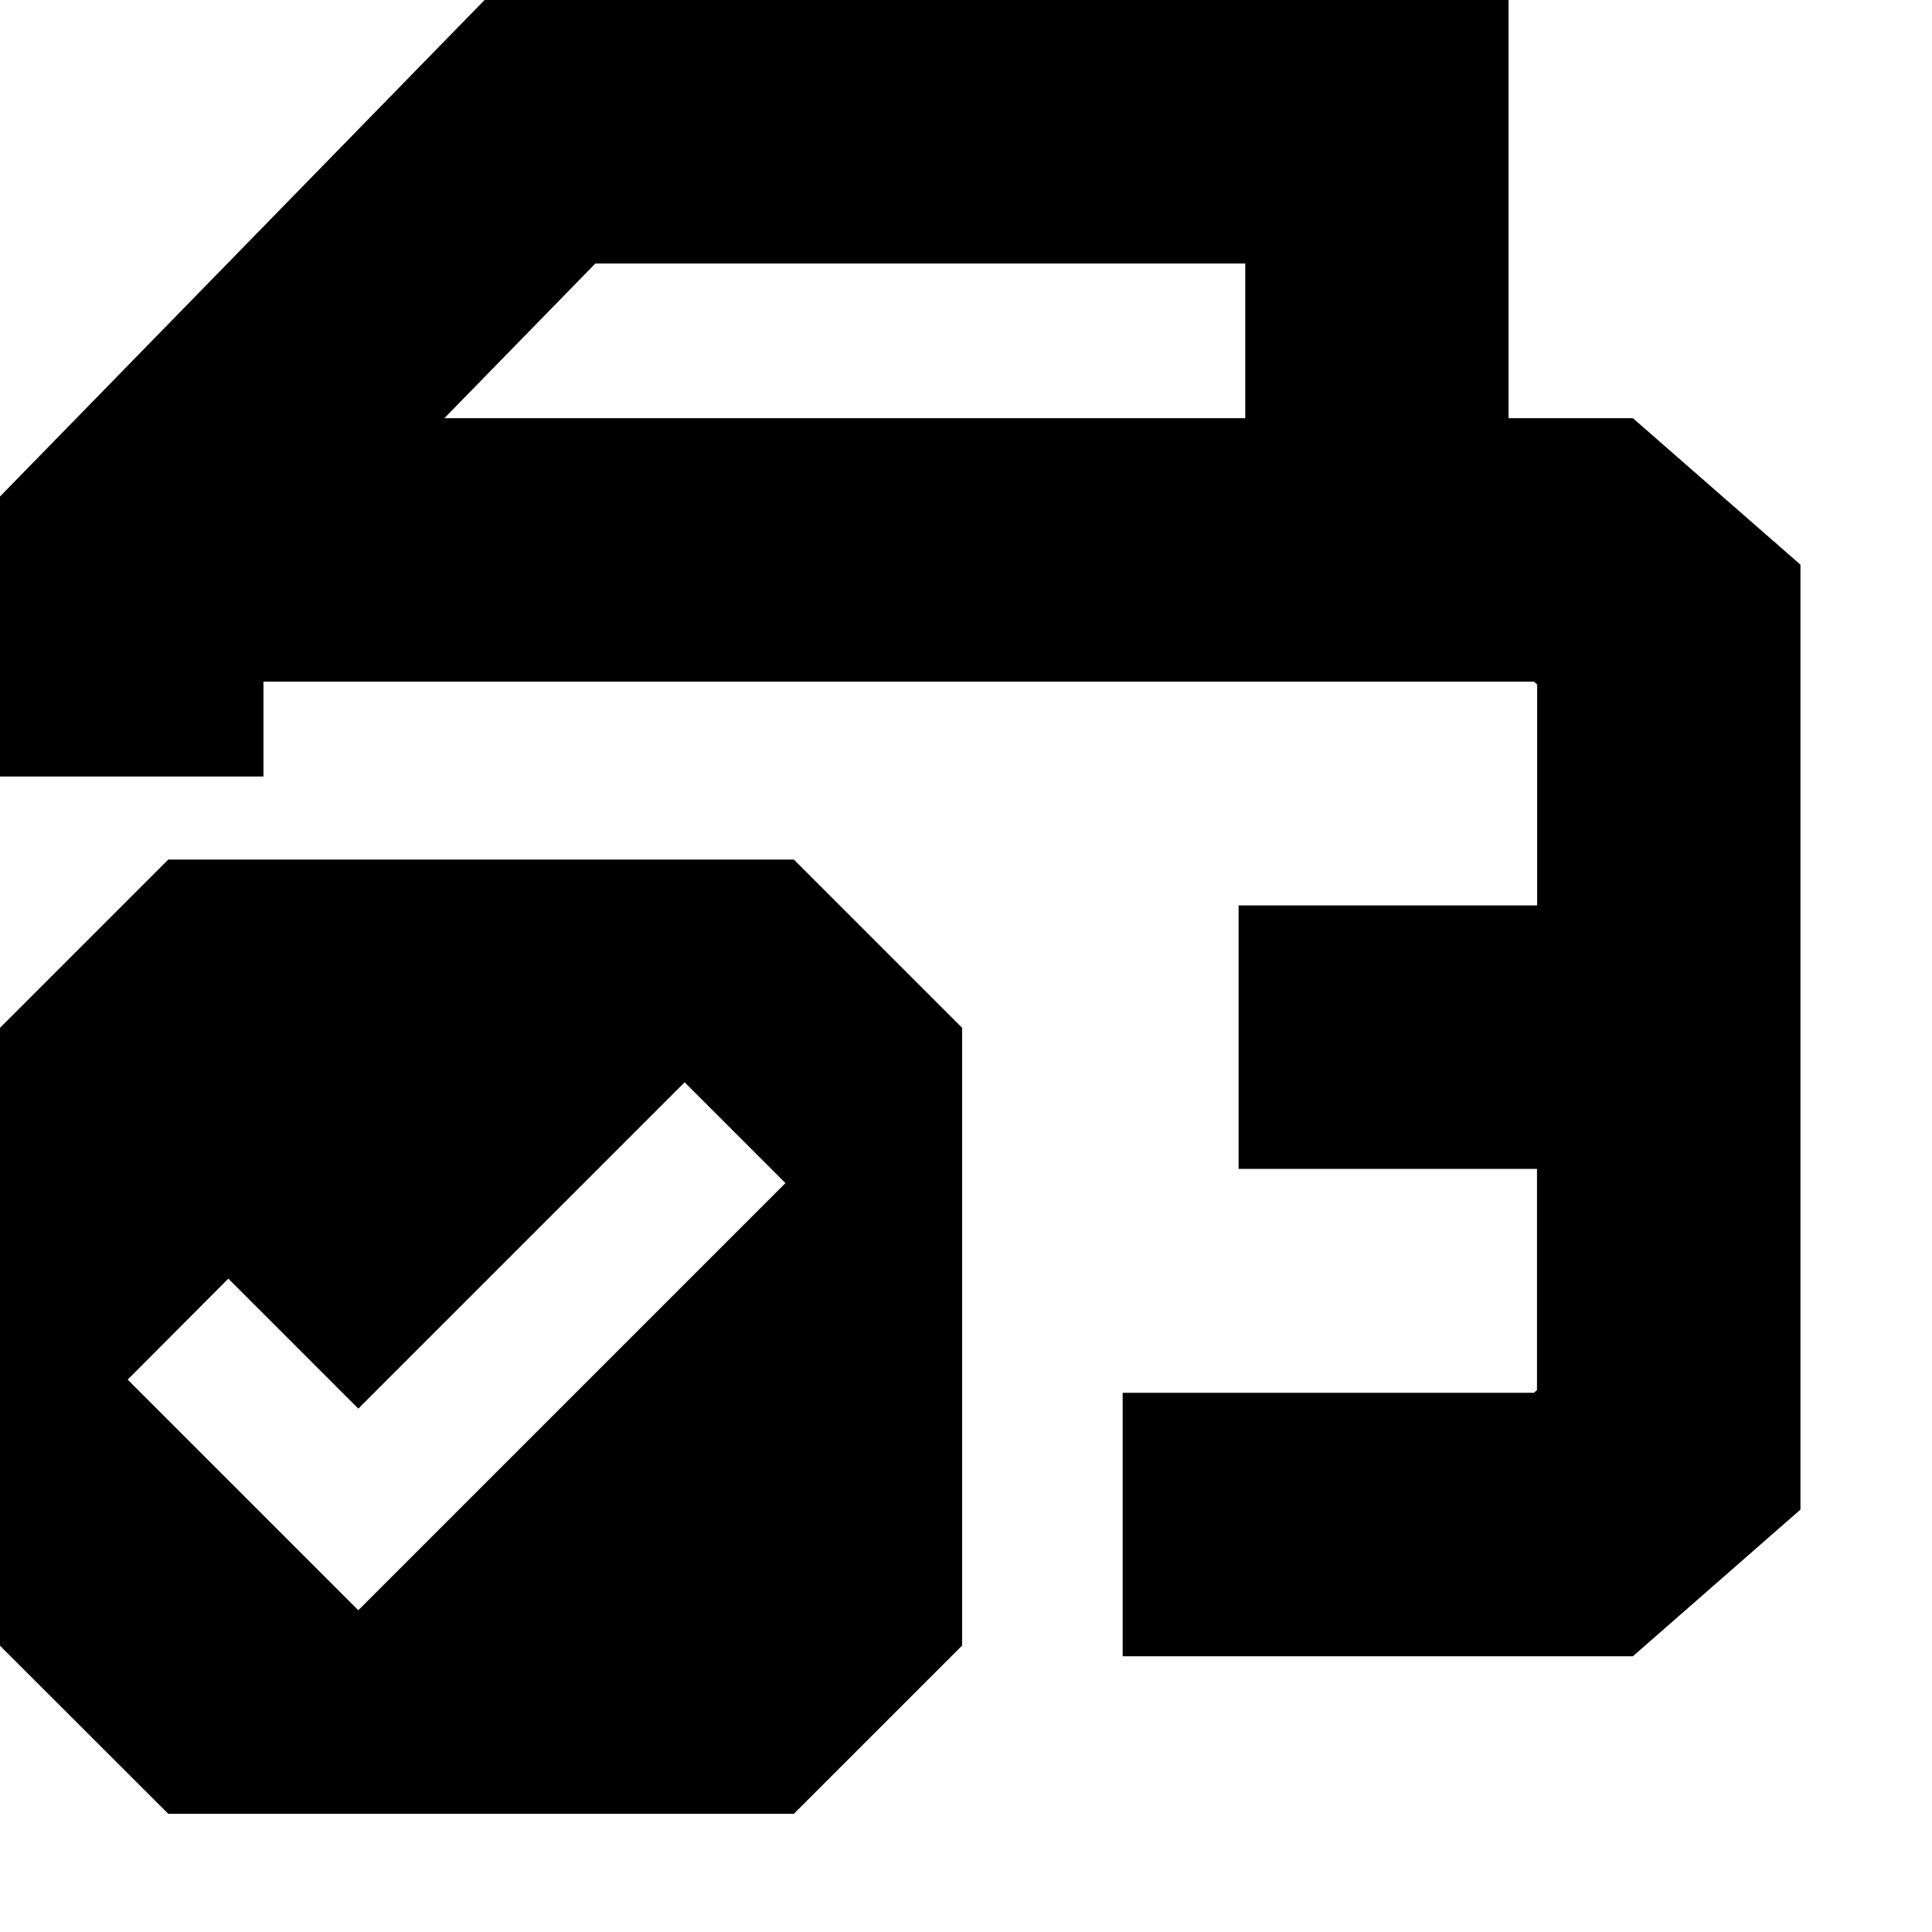 <svg xmlns="http://www.w3.org/2000/svg" fill="none" viewBox="0 0 11 11">
  <path fill="currentColor" fill-rule="evenodd" d="M2.759 0h5.83v2.381h.708l.954.834v5.38l-.954.835H6.392v-1.5h2.342l.017-.016V6.655H7.052v-1.5h1.7V3.897l-.018-.016H1.5v.54H0V2.827L2.759 0ZM2.53 2.381h4.56V1.5h-3.7l-.86.881Z" clip-rule="evenodd"/>
  <path fill="currentColor" fill-rule="evenodd" d="m0 9.37.958.957H4.52l.958-.958v-3.517l-.958-.958H.958l-.958.958v3.518Zm3.898-3.208-1.858 1.858-.74-.74-.573.575 1.313 1.313 2.432-2.432-.574-.574Z" clip-rule="evenodd"/>
</svg>